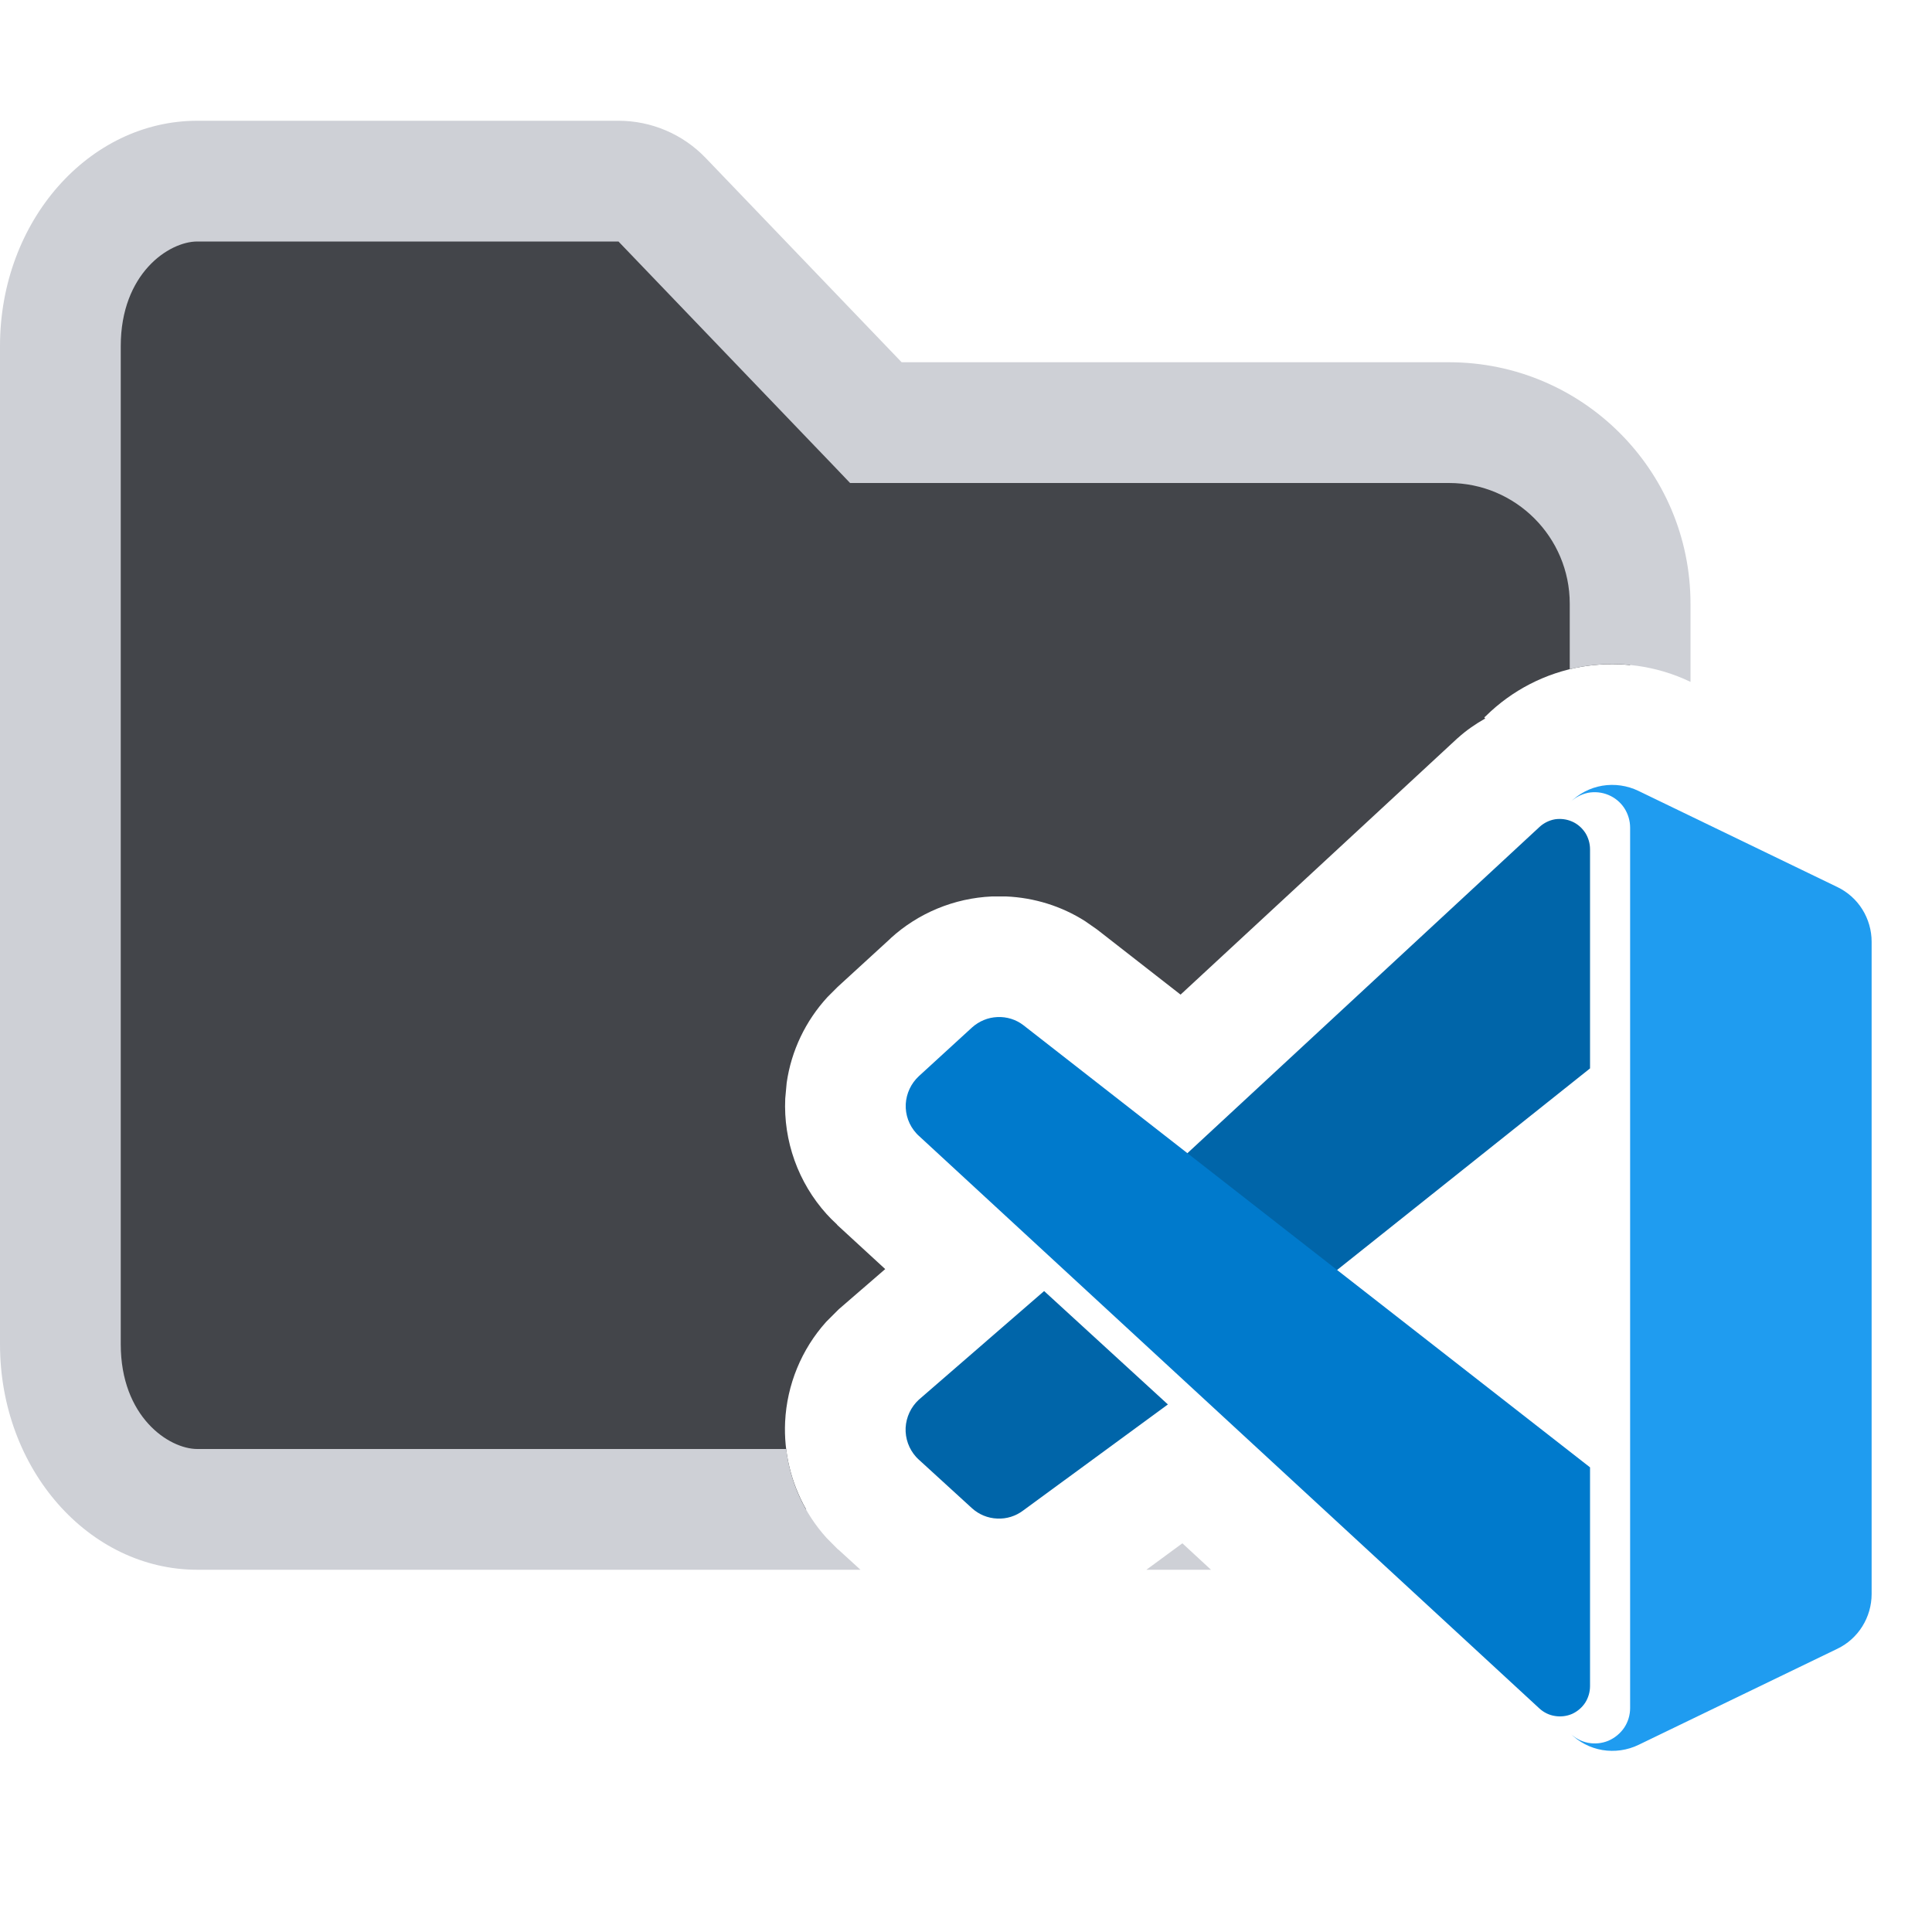 <svg width="16" height="16" viewBox="0 0 16 16" fill="none" xmlns="http://www.w3.org/2000/svg">
<path d="M5.122 1.5C5.258 1.5 5.388 1.556 5.482 1.654L7.105 3.346L7.254 3.5H12C12.828 3.5 13.5 4.172 13.5 5V5.508C13.368 5.495 13.233 5.499 13.101 5.521C12.799 5.573 12.522 5.716 12.305 5.93C12.301 5.934 12.296 5.937 12.292 5.941L12.3 5.95C12.22 5.996 12.143 6.048 12.074 6.111L12.07 6.114L9.777 8.237L9.091 7.702L9.083 7.696L8.987 7.629C8.791 7.504 8.565 7.434 8.332 7.424H8.215C7.902 7.438 7.605 7.561 7.375 7.771H7.376L6.936 8.174L6.853 8.257C6.671 8.455 6.553 8.702 6.515 8.967L6.503 9.098C6.487 9.449 6.61 9.794 6.847 10.056L6.853 10.062C6.865 10.076 6.894 10.106 6.933 10.142L6.932 10.143L7.331 10.51L6.954 10.836L6.944 10.845L6.842 10.947C6.637 11.175 6.517 11.468 6.502 11.775C6.49 12.03 6.552 12.281 6.676 12.5H1.634C1.069 12.5 0.5 11.952 0.5 11.133V2.866C0.5 2.047 1.069 1.5 1.634 1.5H5.122Z" fill="#43454A"/>
<path d="M5.122 1C5.394 1 5.655 1.111 5.844 1.308L7.467 3H12C13.104 3 14 3.895 14 5V5.647C13.721 5.513 13.406 5.469 13.101 5.521C13.067 5.527 13.033 5.534 13 5.542V5C13 4.448 12.552 4 12 4H7.04L6.893 3.846L6.745 3.692L5.122 2H1.634C1.398 2 1 2.266 1 2.866V11.133C1 11.733 1.398 12 1.634 12H6.511C6.543 12.271 6.658 12.529 6.844 12.735L6.941 12.833L6.942 12.832L7.126 13H1.634C0.739 13 0 12.172 0 11.133V2.866C0 1.828 0.739 1 1.634 1H5.122ZM10.029 13H9.494L9.792 12.781L10.029 13Z" fill="#CED0D6"/>
<path d="M12.75 6.848C12.786 6.815 12.831 6.793 12.878 6.785C12.926 6.778 12.975 6.784 13.02 6.804C13.064 6.823 13.101 6.856 13.128 6.896C13.154 6.937 13.168 6.985 13.168 7.034V8.848L10.78 10.751L9.55 9.813L12.75 6.848Z" fill="#0065A9"/>
<path d="M8.647 10.692L7.609 11.592C7.544 11.652 7.505 11.735 7.5 11.824C7.496 11.913 7.527 11.999 7.586 12.065C7.594 12.073 7.601 12.081 7.608 12.087L8.049 12.49C8.106 12.542 8.18 12.573 8.258 12.576C8.336 12.58 8.412 12.556 8.474 12.509L9.672 11.631L8.647 10.692Z" fill="#0065A9"/>
<path d="M13.168 12.152L8.475 8.49C8.414 8.443 8.337 8.419 8.259 8.423C8.182 8.426 8.108 8.457 8.05 8.509L7.61 8.912C7.545 8.972 7.506 9.055 7.501 9.144C7.497 9.233 7.528 9.319 7.588 9.385C7.595 9.393 7.602 9.4 7.61 9.407L12.749 14.149C12.785 14.182 12.83 14.204 12.877 14.211C12.925 14.219 12.975 14.213 13.019 14.194C13.063 14.174 13.101 14.142 13.128 14.101C13.154 14.06 13.168 14.012 13.168 13.963V12.152Z" fill="#007ACC"/>
<path d="M13.57 14.45C13.477 14.495 13.372 14.51 13.27 14.493C13.169 14.476 13.075 14.427 13.002 14.353C13.043 14.394 13.095 14.422 13.151 14.433C13.208 14.444 13.267 14.438 13.32 14.416C13.373 14.393 13.418 14.356 13.451 14.308C13.483 14.26 13.5 14.203 13.5 14.145V6.855C13.5 6.797 13.483 6.74 13.451 6.691C13.419 6.643 13.373 6.605 13.319 6.583C13.266 6.561 13.207 6.555 13.15 6.566C13.094 6.578 13.041 6.606 13.001 6.647C13.074 6.573 13.168 6.524 13.269 6.507C13.371 6.49 13.476 6.505 13.569 6.55L15.216 7.346C15.301 7.387 15.373 7.451 15.423 7.531C15.473 7.611 15.5 7.704 15.5 7.799V13.201C15.5 13.296 15.473 13.389 15.423 13.469C15.373 13.549 15.302 13.613 15.217 13.654L13.57 14.45Z" fill="#1F9CF0"/>
</svg>
